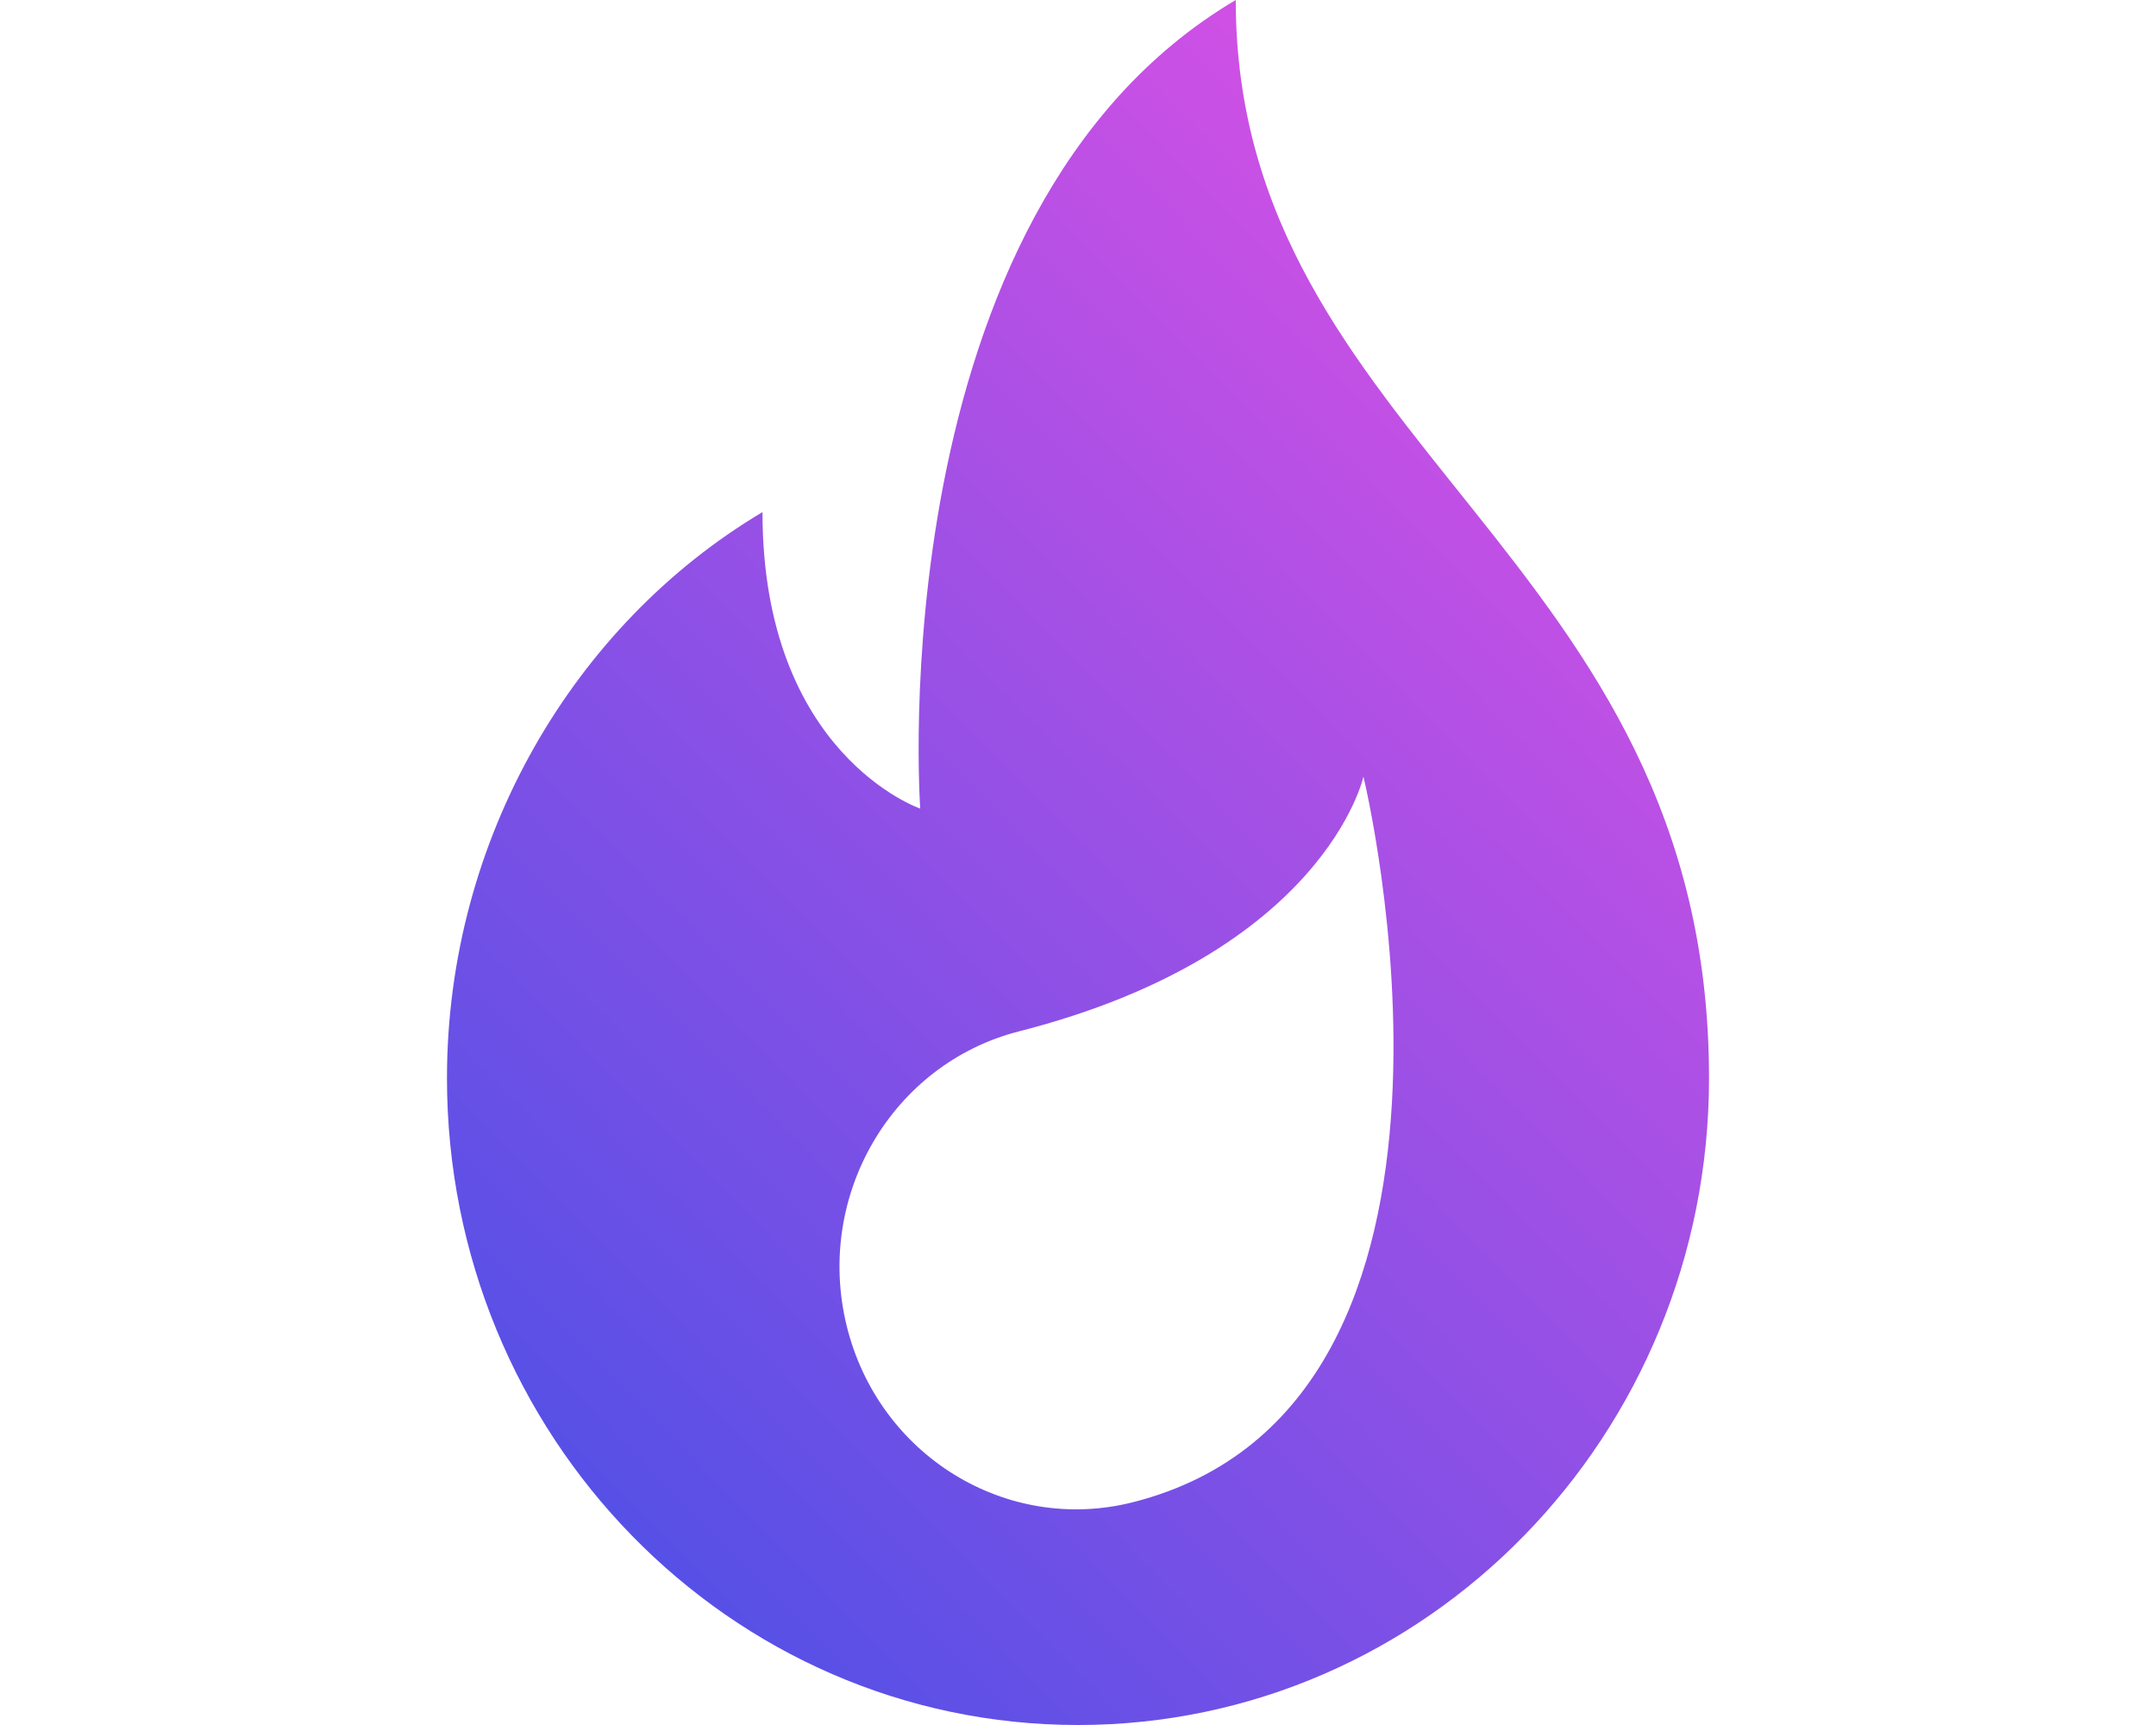 <svg width="30" height="24" viewBox="0 0 30 41" fill="none" xmlns="http://www.w3.org/2000/svg">
<path d="M18.75 0C10.226 5.034 11.25 19.219 11.25 19.219C11.25 19.219 7.5 17.938 7.5 12.172C3.026 14.831 0 19.942 0 25.625C0 34.116 6.716 41 15 41C23.284 41 30 34.116 30 25.625C30 13.133 18.75 10.57 18.75 0V0ZM16.318 35.702C13.303 36.472 10.251 34.592 9.499 31.503C8.747 28.413 10.582 25.284 13.596 24.514C20.873 22.654 21.785 18.459 21.785 18.459C21.785 18.459 25.414 33.377 16.318 35.702Z" fill="url(#paint0_linear_161_67)"/>
<defs>
<linearGradient id="paint0_linear_161_67" x1="26.25" y1="-1.74884e-06" x2="-5.524" y2="31.347" gradientUnits="userSpaceOnUse">
<stop stop-color="#E250E5"/>
<stop offset="1" stop-color="#4B50E6"/>
</linearGradient>
</defs>
</svg>
